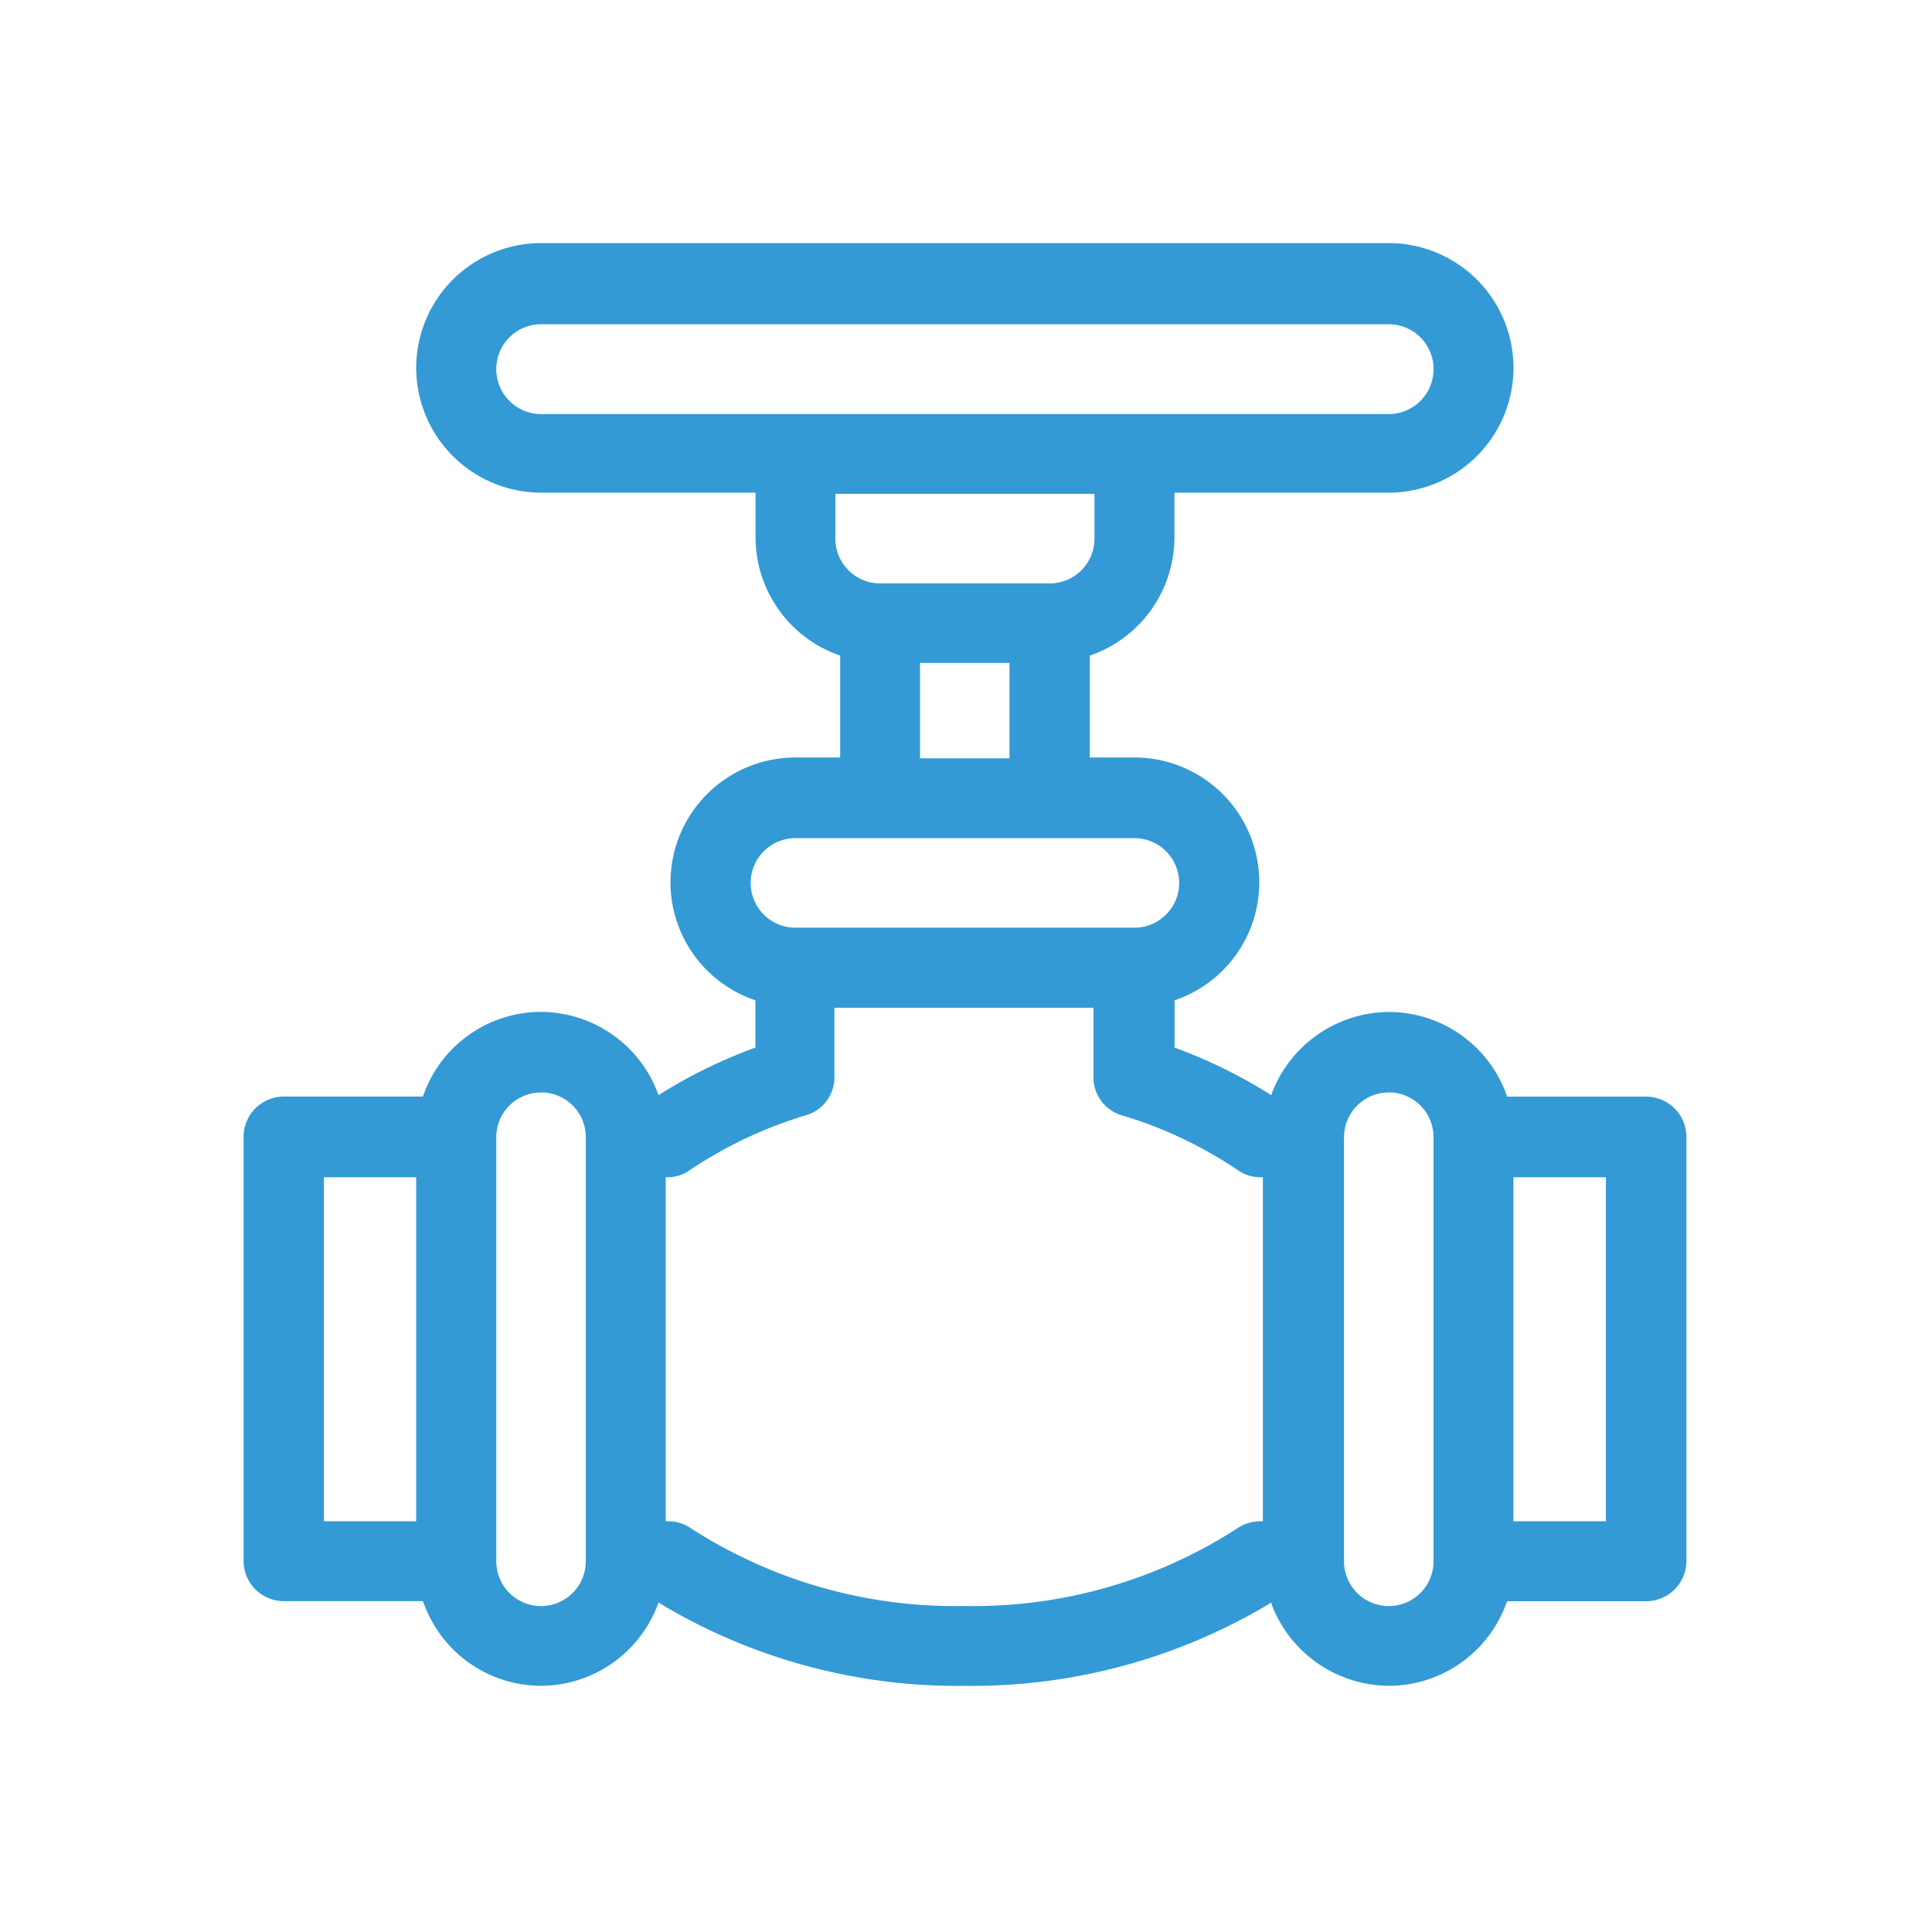 <svg xmlns="http://www.w3.org/2000/svg" width="24" height="24" viewBox="0 0 24 24">
  <g id="gas" transform="translate(14043 -12817)">
    <g id="fingerprint" transform="translate(-13400 14815)" opacity="0">
      <g id="Group_40181" data-name="Group 40181">
        <rect id="Rectangle_982" data-name="Rectangle 982" width="24" height="24" transform="translate(-643 -1998)" fill="#339ad5"/>
        <rect id="Rectangle_983" data-name="Rectangle 983" width="20" height="20" transform="translate(-641 -1996)" fill="#339ad5"/>
      </g>
    </g>
    <g id="valve" transform="translate(-14040 12820)">
      <g id="Group_40140" data-name="Group 40140">
        <path id="Subtraction_45" data-name="Subtraction 45" d="M13922.282-12848.028a1.568,1.568,0,0,1-1.451-1l-.01-.035-.032.021a7.193,7.193,0,0,1-3.774,1.014,7.164,7.164,0,0,1-3.771-1.014l-.032-.021-.014.035a1.558,1.558,0,0,1-1.447,1,1.553,1.553,0,0,1-1.46-1.034l-.008-.018h-1.727a.5.5,0,0,1-.5-.5v-5.268a.5.5,0,0,1,.5-.5h1.727l.008-.021a1.551,1.551,0,0,1,1.46-1.031,1.558,1.558,0,0,1,1.447,1l.014.034.032-.021a6.309,6.309,0,0,1,1.149-.562l.021-.007v-.588l-.021-.007a1.548,1.548,0,0,1-1.034-1.461,1.552,1.552,0,0,1,1.552-1.548h.556v-1.266l-.021-.007a1.555,1.555,0,0,1-1.03-1.461v-.556h-2.664a1.554,1.554,0,0,1-1.552-1.552,1.552,1.552,0,0,1,1.552-1.548h10.531a1.55,1.55,0,0,1,1.548,1.548,1.552,1.552,0,0,1-1.548,1.552h-2.664v.556a1.555,1.555,0,0,1-1.03,1.461l-.021.007v1.266h.556a1.55,1.55,0,0,1,1.549,1.548,1.546,1.546,0,0,1-1.031,1.461l-.021.007v.588l.021.007a6.443,6.443,0,0,1,1.149.563l.032.021.01-.034a1.568,1.568,0,0,1,1.451-1,1.554,1.554,0,0,1,1.461,1.031l.007.021h1.727a.5.5,0,0,1,.5.5v5.268a.5.5,0,0,1-.5.5h-1.727l-.007.018A1.556,1.556,0,0,1,13922.282-12848.028Zm0-7.371a.556.556,0,0,0-.556.556v5.268a.556.556,0,0,0,.556.556.556.556,0,0,0,.556-.556v-5.268A.556.556,0,0,0,13922.282-12855.4Zm-8.982,1.053v4.242l0,.032h.028a.479.479,0,0,1,.279.083,6.043,6.043,0,0,0,3.4.969,6.038,6.038,0,0,0,3.4-.969.5.5,0,0,1,.283-.083h.028v-4.274h-.028a.482.482,0,0,1-.283-.088,5.274,5.274,0,0,0-1.443-.682.488.488,0,0,1-.35-.472v-.863h-3.219v.863a.487.487,0,0,1-.354.472,5.385,5.385,0,0,0-1.443.682.462.462,0,0,1-.279.088Zm-1.549-1.053a.556.556,0,0,0-.556.556v5.268a.556.556,0,0,0,.556.556.556.556,0,0,0,.556-.556v-5.268A.556.556,0,0,0,13911.751-12855.4Zm12.079,1.053v4.274h1.149v-4.274Zm-14.776,0v4.274h1.146v-4.274Zm5.857-4.212a.556.556,0,0,0-.556.556.556.556,0,0,0,.556.556h4.211a.556.556,0,0,0,.556-.556.556.556,0,0,0-.556-.556Zm1.548-2.177v1.185h1.111v-1.185Zm-1.052-2.1v.556a.556.556,0,0,0,.556.556h2.107a.556.556,0,0,0,.556-.556v-.556Zm-3.656-2.107a.556.556,0,0,0-.556.556.558.558,0,0,0,.556.56h10.531a.558.558,0,0,0,.556-.56.556.556,0,0,0-.556-.556Z" transform="translate(-13908.03 12865.97)" fill="#339ad5"/>
      </g>
    </g>
  </g>
</svg>
